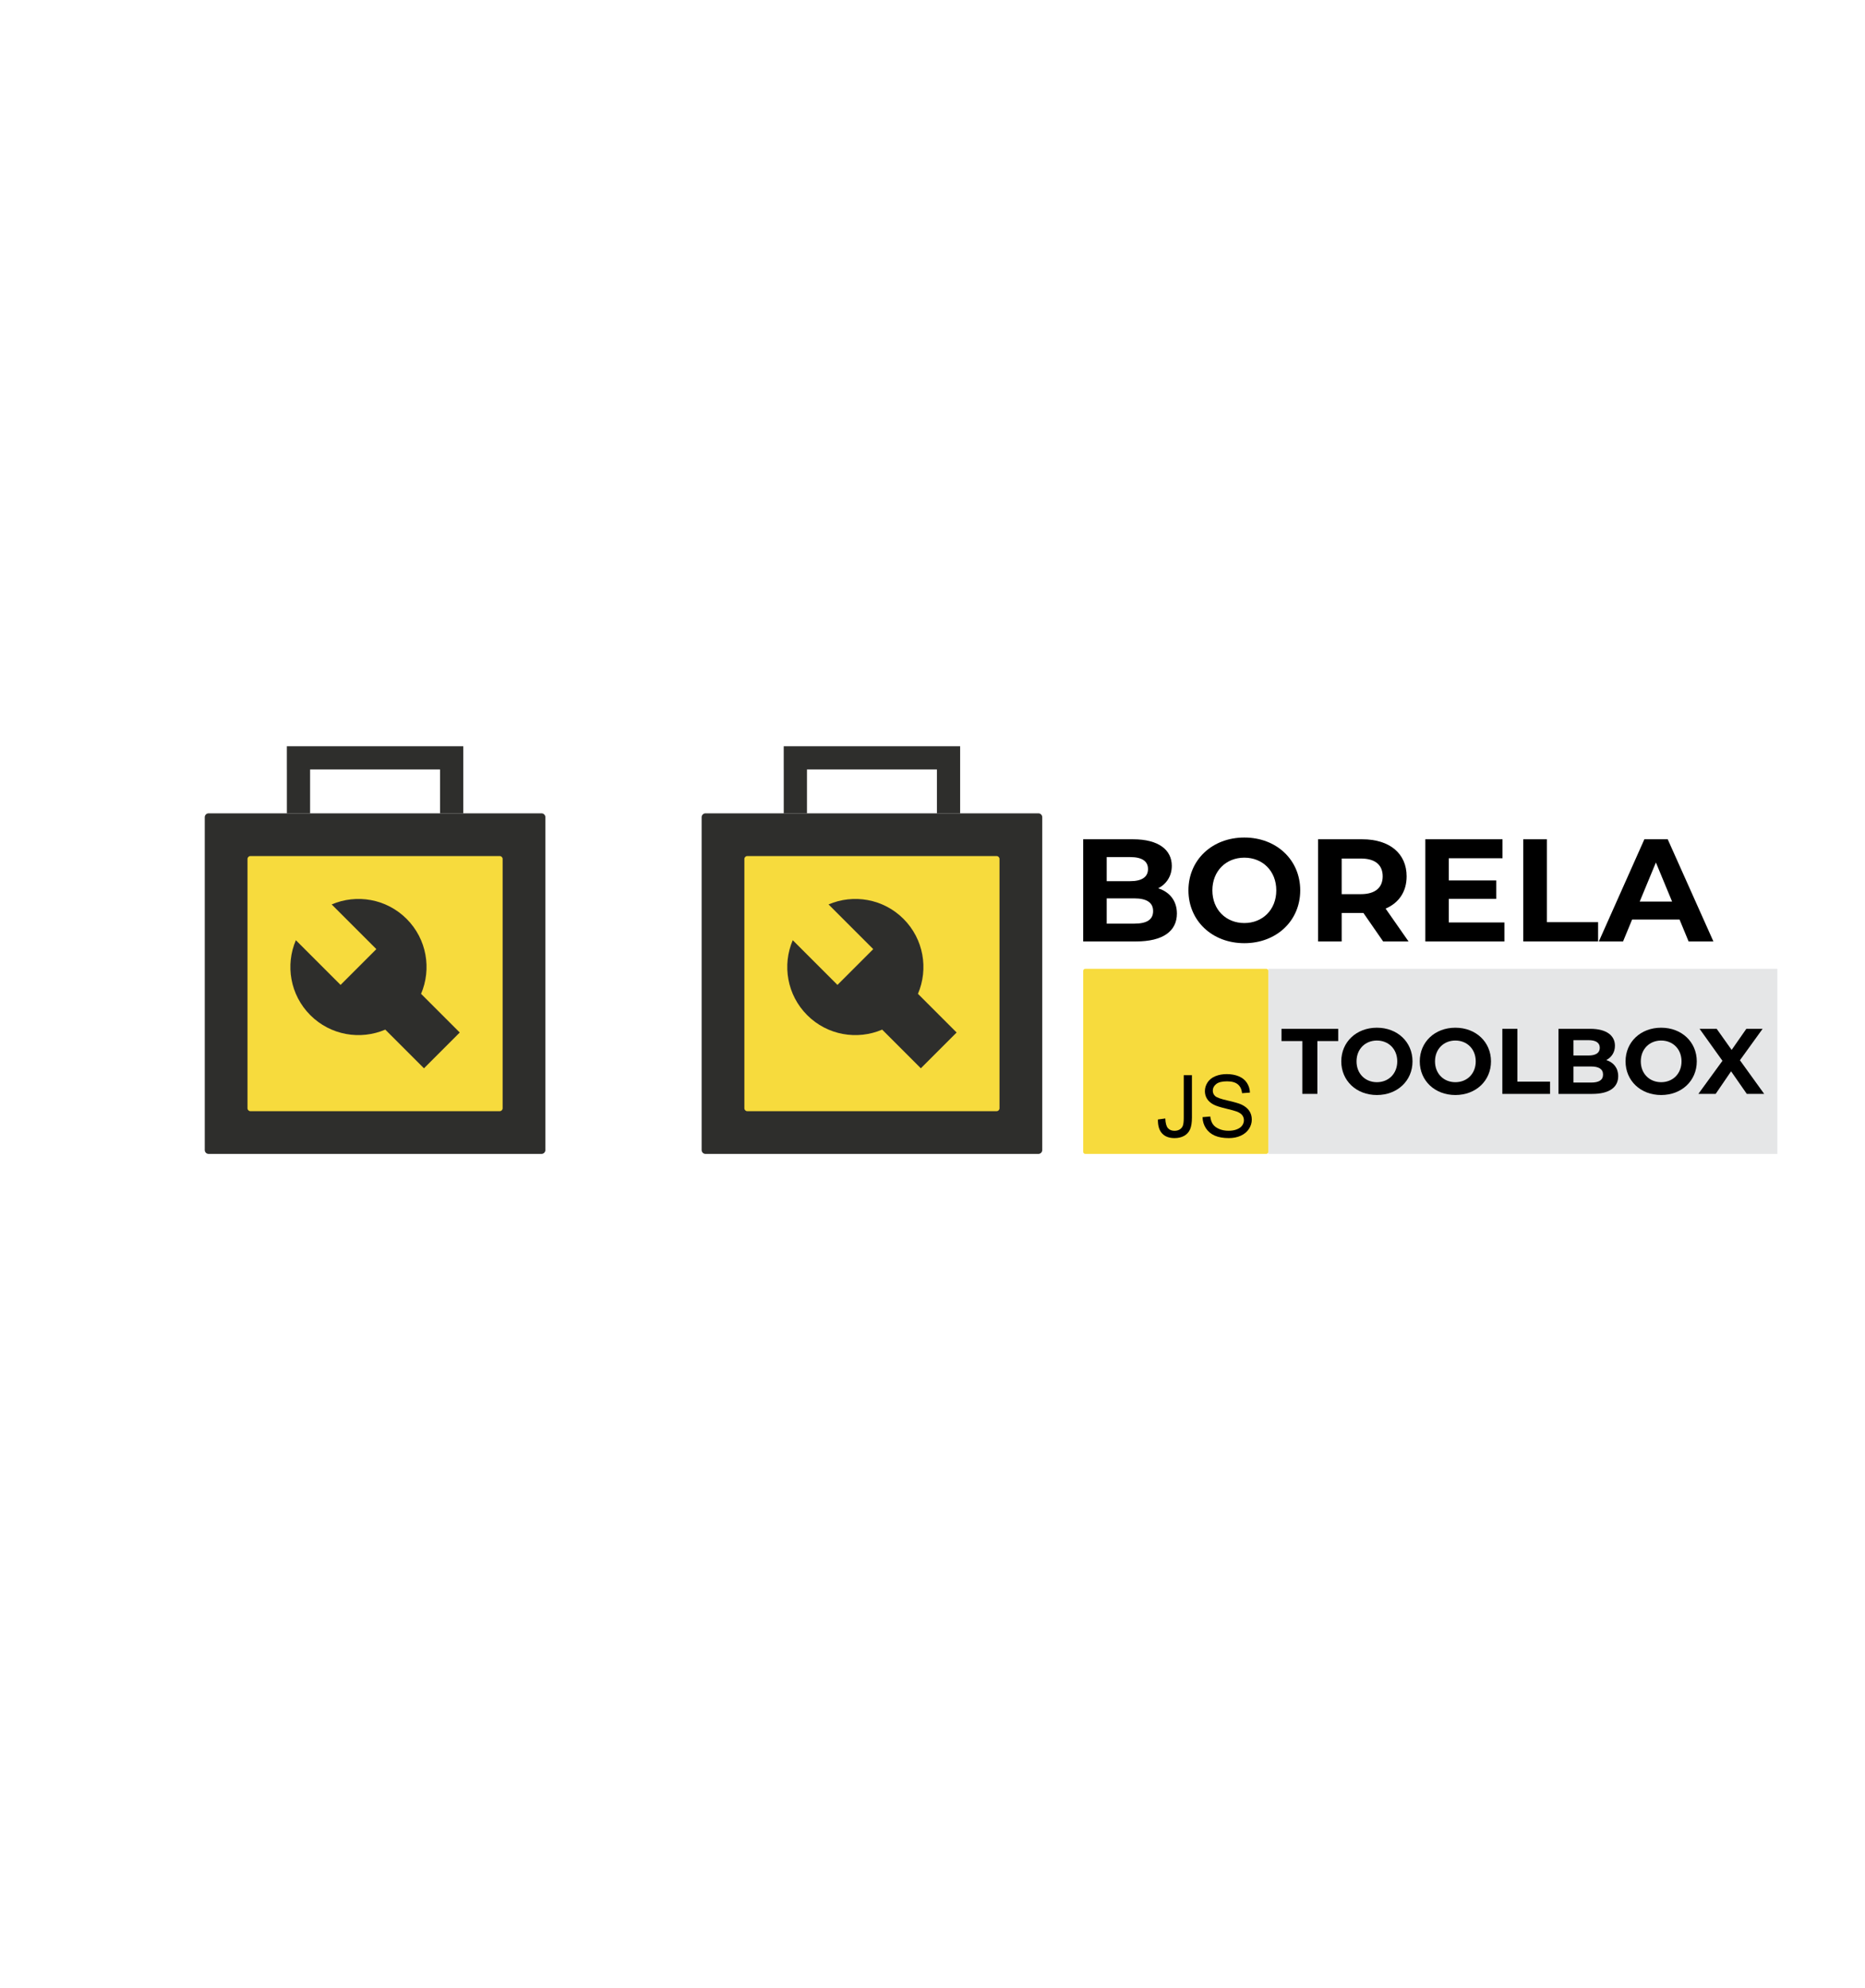 <?xml version="1.0" encoding="utf-8"?>
<!-- Generator: Adobe Illustrator 16.0.0, SVG Export Plug-In . SVG Version: 6.00 Build 0)  -->
<!DOCTYPE svg PUBLIC "-//W3C//DTD SVG 1.1//EN" "http://www.w3.org/Graphics/SVG/1.1/DTD/svg11.dtd">
<svg version="1.1" id="Layer_1" xmlns="http://www.w3.org/2000/svg" xmlns:xlink="http://www.w3.org/1999/xlink" x="0px" y="0px"
	 width="1725.842px" height="1840px" viewBox="0 0 1725.842 1840" enable-background="new 0 0 1725.842 1840" xml:space="preserve">
<path fill="#2E2E2C" d="M1725.842-1377.754c0,0.013,0.001,0.026,0.001,0.039v-0.077
	C1725.843-1377.78,1725.842-1377.768,1725.842-1377.754z"/>
<g>
	<g>
		<path fill="#2E2E2C" d="M504.675,1064.286c0,1.979-1.604,3.582-3.581,3.582H193.062c-1.978,0-3.582-1.604-3.582-3.582V756.255
			c0-1.979,1.604-3.582,3.582-3.582h308.032c1.978,0,3.581,1.604,3.581,3.582V1064.286z"/>
		<path fill="#F7DB3D" d="M465.123,1025.632c0,1.482-1.201,2.684-2.684,2.684H231.715c-1.481,0-2.683-1.201-2.683-2.684V794.907
			c0-1.48,1.201-2.682,2.683-2.682h230.725c1.482,0,2.684,1.201,2.684,2.682V1025.632z"/>
		<polygon fill="#2E2E2C" points="407.199,690.589 286.956,690.589 265.465,690.589 265.445,690.589 265.445,712.079 
			265.465,712.079 265.465,752.673 286.956,752.673 286.956,712.079 407.199,712.079 407.199,752.673 428.689,752.673 
			428.689,712.079 428.689,690.589 		"/>
		<path fill="#2E2E2C" d="M376.271,850.361c-18.754-18.754-46.386-23.209-69.364-13.378l41.366,41.373l-33.112,33.111L273.79,870.1
			c-9.833,22.977-5.374,50.609,13.378,69.361c18.751,18.756,46.385,23.211,69.364,13.378l35.792,35.792l33.115-33.115
			l-35.795-35.791C399.476,896.747,395.023,869.113,376.271,850.361z"/>
	</g>
	<g>
		<g>
			<path fill="#2E2E2C" d="M964.479,1064.286c0,1.979-1.604,3.582-3.581,3.582H652.866c-1.978,0-3.582-1.604-3.582-3.582V756.255
				c0-1.979,1.604-3.582,3.582-3.582h308.032c1.978,0,3.581,1.604,3.581,3.582V1064.286z"/>
			<path fill="#F7DB3D" d="M924.928,1025.632c0,1.482-1.201,2.684-2.684,2.684H691.52c-1.481,0-2.683-1.201-2.683-2.684V794.907
				c0-1.48,1.201-2.682,2.683-2.682h230.725c1.482,0,2.684,1.201,2.684,2.682V1025.632z"/>
			<polygon fill="#2E2E2C" points="867.004,690.589 746.761,690.589 725.27,690.589 725.25,690.589 725.25,712.079 725.27,712.079 
				725.27,752.673 746.761,752.673 746.761,712.079 867.004,712.079 867.004,752.673 888.494,752.673 888.494,712.079 
				888.494,690.589 			"/>
			<path fill="#2E2E2C" d="M836.076,850.361c-18.754-18.754-46.386-23.209-69.364-13.378l41.366,41.373l-33.112,33.111
				L733.595,870.1c-9.833,22.977-5.374,50.609,13.378,69.361c18.751,18.756,46.385,23.211,69.364,13.378l35.792,35.792
				l33.115-33.115l-35.795-35.791C859.281,896.747,854.828,869.113,836.076,850.361z"/>
		</g>
		<g>
			<g>
				<rect x="1173.69" y="896.562" fill="#E5E6E7" width="471.047" height="171.307"/>
				<g>
					<path fill="#F7DB3D" d="M1173.69,1065.921c0,1.076-0.872,1.947-1.947,1.947h-167.414c-1.075,0-1.946-0.871-1.946-1.947V898.507
						c0-1.074,0.872-1.945,1.946-1.945h167.414c1.076,0,1.947,0.871,1.947,1.945V1065.921z"/>
					<g>
						<path d="M1071.52,1036.005l6.836-0.938c0.182,4.375,1.002,7.37,2.46,8.984c1.458,1.615,3.477,2.421,6.054,2.421
							c1.901,0,3.542-0.435,4.922-1.309c1.38-0.871,2.331-2.057,2.852-3.554s0.781-3.887,0.781-7.168v-39.451h7.577v39.021
							c0,4.792-0.58,8.503-1.737,11.133c-1.159,2.63-2.995,4.635-5.508,6.015c-2.514,1.38-5.462,2.07-8.847,2.07
							c-5.026,0-8.874-1.445-11.542-4.335C1072.697,1046.005,1071.415,1041.708,1071.52,1036.005z"/>
						<path d="M1112.807,1033.856l7.147-0.625c0.339,2.865,1.126,5.215,2.364,7.051c1.236,1.836,3.158,3.32,5.762,4.453
							c2.604,1.133,5.533,1.698,8.789,1.698c2.89,0,5.442-0.429,7.656-1.288c2.213-0.86,3.86-2.038,4.941-3.535
							c1.08-1.497,1.621-3.131,1.621-4.902c0-1.797-0.521-3.365-1.562-4.707c-1.042-1.34-2.761-2.467-5.156-3.378
							c-1.537-0.599-4.935-1.53-10.195-2.794c-5.261-1.263-8.945-2.453-11.054-3.574c-2.734-1.432-4.772-3.209-6.113-5.331
							c-1.341-2.122-2.012-4.498-2.012-7.129c0-2.891,0.821-5.592,2.461-8.105c1.641-2.513,4.036-4.419,7.188-5.723
							c3.15-1.302,6.653-1.952,10.507-1.952c4.245,0,7.989,0.684,11.23,2.051c3.243,1.366,5.735,3.379,7.48,6.035
							c1.745,2.655,2.682,5.663,2.813,9.022l-7.265,0.547c-0.391-3.619-1.713-6.354-3.965-8.203
							c-2.253-1.849-5.579-2.773-9.98-2.773c-4.583,0-7.923,0.84-10.019,2.52c-2.097,1.681-3.145,3.705-3.145,6.074
							c0,2.058,0.742,3.75,2.226,5.078c1.458,1.328,5.267,2.688,11.425,4.082c6.159,1.394,10.384,2.61,12.675,3.651
							c3.333,1.537,5.793,3.483,7.382,5.84c1.589,2.357,2.384,5.072,2.384,8.145c0,3.047-0.873,5.918-2.618,8.613
							s-4.251,4.791-7.52,6.288c-3.268,1.498-6.946,2.246-11.034,2.246c-5.183,0-9.525-0.755-13.027-2.265
							c-3.503-1.511-6.25-3.782-8.242-6.816C1113.959,1041.116,1112.911,1037.685,1112.807,1033.856z"/>
					</g>
				</g>
				<g>
					<path d="M1205.146,963.458h-19.274v-11.359h52.487v11.359h-19.274v48.873h-13.939V963.458z"/>
					<path d="M1241.203,982.216c0-17.898,13.939-31.148,32.955-31.148c18.93,0,32.955,13.164,32.955,31.148
						c0,17.982-14.025,31.146-32.955,31.146C1255.142,1013.362,1241.203,1000.112,1241.203,982.216z M1293.001,982.216
						c0-11.445-8.088-19.275-18.844-19.275c-10.755,0-18.844,7.83-18.844,19.275c0,11.443,8.088,19.273,18.844,19.273
						C1284.914,1001.489,1293.001,993.659,1293.001,982.216z"/>
					<path d="M1313.829,982.216c0-17.898,13.939-31.148,32.955-31.148c18.93,0,32.955,13.164,32.955,31.148
						c0,17.982-14.025,31.146-32.955,31.146C1327.768,1013.362,1313.829,1000.112,1313.829,982.216z M1365.627,982.216
						c0-11.445-8.088-19.275-18.844-19.275c-10.755,0-18.844,7.83-18.844,19.275c0,11.443,8.088,19.273,18.844,19.273
						C1357.54,1001.489,1365.627,993.659,1365.627,982.216z"/>
					<path d="M1390.241,952.099h13.939v48.875h30.201v11.357h-44.141V952.099z"/>
					<path d="M1497.455,995.896c0,10.412-8.26,16.436-24.093,16.436h-31.148v-60.232h29.427c15.058,0,22.802,6.281,22.802,15.66
						c0,6.023-3.098,10.67-8.002,13.252C1493.153,983.161,1497.455,988.323,1497.455,995.896z M1456.067,962.597v14.197h13.854
						c6.797,0,10.497-2.408,10.497-7.141s-3.7-7.057-10.497-7.057H1456.067z M1483.43,994.433c0-5.076-3.872-7.484-11.1-7.484
						h-16.263v14.885h16.263C1479.558,1001.833,1483.43,999.597,1483.43,994.433z"/>
					<path d="M1504.257,982.216c0-17.898,13.939-31.148,32.955-31.148c18.93,0,32.955,13.164,32.955,31.148
						c0,17.982-14.025,31.146-32.955,31.146C1518.196,1013.362,1504.257,1000.112,1504.257,982.216z M1556.056,982.216
						c0-11.445-8.088-19.275-18.844-19.275c-10.755,0-18.844,7.83-18.844,19.275c0,11.443,8.088,19.273,18.844,19.273
						C1547.968,1001.489,1556.056,993.659,1556.056,982.216z"/>
					<path d="M1616.463,1012.331l-14.541-20.91l-14.283,20.91h-16.004l22.285-30.633l-21.167-29.6h15.832l13.853,19.533
						l13.596-19.533h15.058l-20.995,29.084l22.458,31.148H1616.463z"/>
				</g>
			</g>
			<g>
				<path d="M1089.088,845.433c0,16.343-12.965,25.796-37.814,25.796h-48.891v-94.539h46.189c23.635,0,35.79,9.86,35.79,24.581
					c0,9.454-4.861,16.747-12.561,20.799C1082.335,825.445,1089.088,833.55,1089.088,845.433z M1024.127,793.168v22.284h21.743
					c10.669,0,16.477-3.782,16.477-11.21s-5.807-11.074-16.477-11.074H1024.127z M1067.074,843.138
					c0-7.968-6.078-11.75-17.423-11.75h-25.524v23.365h25.524C1060.996,854.753,1067.074,851.241,1067.074,843.138z"/>
				<path d="M1099.76,823.96c0-28.091,21.878-48.891,51.725-48.891c29.712,0,51.727,20.664,51.727,48.891
					s-22.015,48.89-51.727,48.89C1121.638,872.85,1099.76,852.052,1099.76,823.96z M1181.063,823.96
					c0-17.963-12.695-30.252-29.577-30.252c-16.881,0-29.577,12.289-29.577,30.252c0,17.962,12.696,30.252,29.577,30.252
					C1168.367,854.212,1181.063,841.922,1181.063,823.96z"/>
				<path d="M1279.926,871.229l-18.233-26.337h-1.081h-19.042v26.337h-21.878v-94.539h40.92c25.256,0,41.057,13.102,41.057,34.305
					c0,14.181-7.157,24.579-19.447,29.848l21.203,30.387H1279.926z M1259.396,794.519h-17.827v32.952h17.827
					c13.371,0,20.124-6.213,20.124-16.477C1279.521,800.597,1272.767,794.519,1259.396,794.519z"/>
				<path d="M1392.157,853.672v17.557h-73.2v-94.539h71.444v17.559h-49.7v20.528h43.891v17.017h-43.891v21.879H1392.157z"/>
				<path d="M1409.58,776.689h21.878v76.713h47.405v17.826h-69.283V776.689z"/>
				<path d="M1554.224,850.971h-43.893l-8.373,20.258h-22.418l42.136-94.539h21.608l42.272,94.539h-22.958L1554.224,850.971z
					 M1547.336,834.359l-14.991-36.193l-14.993,36.193H1547.336z"/>
			</g>
		</g>
	</g>
</g>
</svg>
